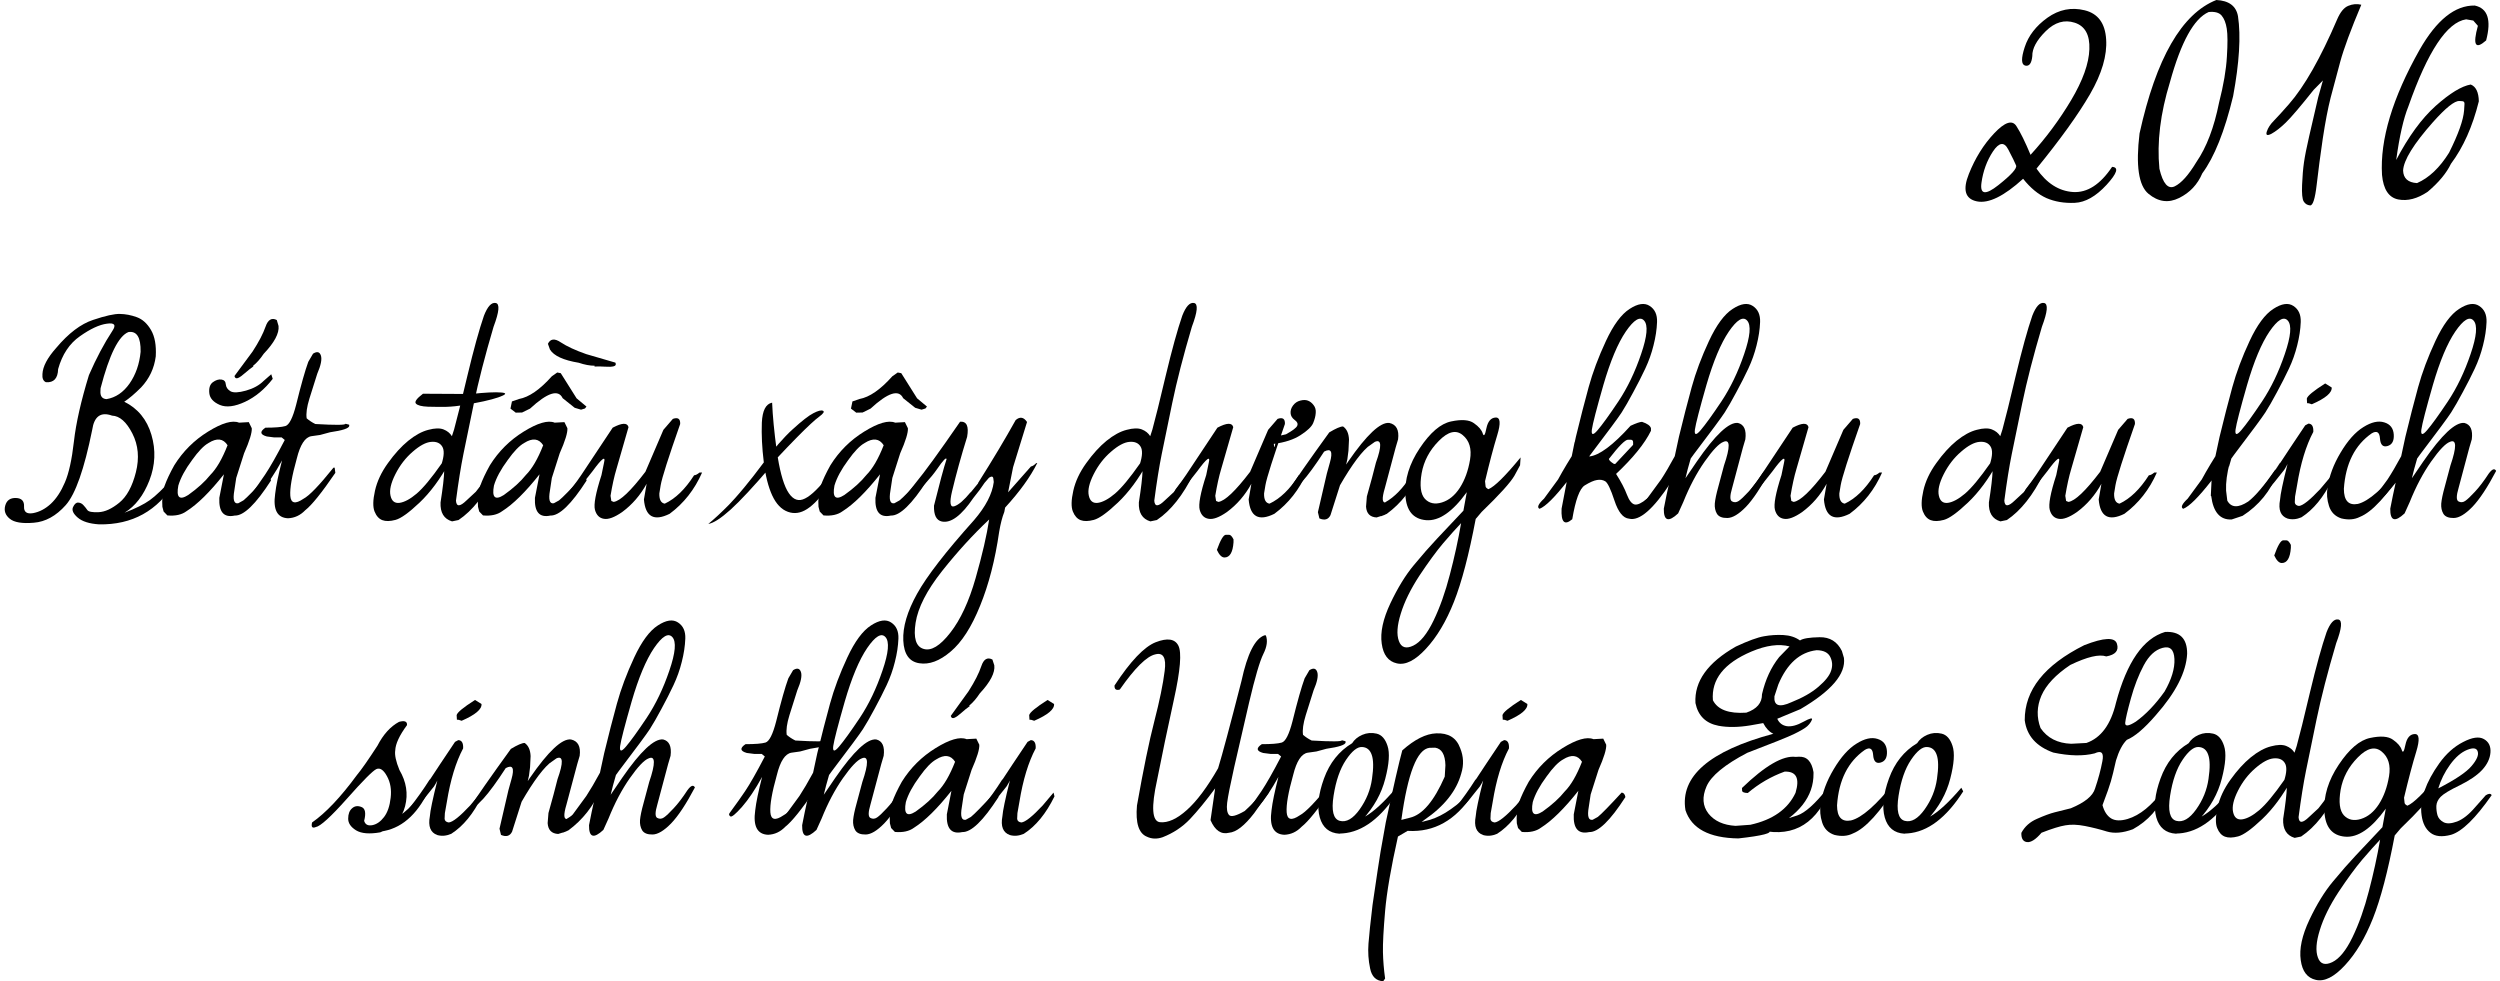 <svg width="293" height="115" viewBox="0 0 293 115" fill="none" xmlns="http://www.w3.org/2000/svg">
<path d="M238.678 19.763C239.861 21.475 241.287 22.389 242.957 22.505C244.626 22.611 246.153 21.628 247.537 19.557C248.351 19.599 248.134 20.302 246.887 21.665C245.64 23.017 244.399 23.72 243.163 23.773C241.937 23.826 240.833 23.641 239.85 23.218C238.878 22.785 237.964 22.03 237.109 20.952C234.858 23.002 233.051 23.884 231.688 23.599C230.315 23.313 230.003 22.241 230.753 20.381C231.493 18.522 232.481 16.937 233.717 15.627C234.964 14.306 235.83 14.021 236.316 14.771C236.802 15.521 237.357 16.646 237.98 18.147C239.776 16.181 241.361 14.047 242.735 11.744C244.108 9.43 244.822 7.438 244.874 5.769C244.938 4.089 244.367 3.054 243.163 2.663C241.958 2.272 240.822 2.604 239.755 3.661C238.688 4.718 238.165 5.69 238.186 6.577C238.102 7.433 237.822 7.803 237.346 7.687C236.881 7.56 236.866 6.836 237.299 5.515C237.732 4.184 238.62 3.038 239.961 2.076C241.314 1.115 242.767 0.824 244.32 1.204C245.883 1.585 246.723 2.721 246.84 4.612C246.966 6.493 246.338 8.632 244.954 11.031C243.57 13.418 241.478 16.329 238.678 19.763ZM236.284 19.383C236.147 19.045 235.841 18.421 235.365 17.513C234.89 16.593 234.293 16.673 233.574 17.75C232.866 18.828 232.417 20.054 232.227 21.427C232.037 22.801 232.697 22.891 234.208 21.697C235.73 20.492 236.422 19.721 236.284 19.383Z" fill="black"/>
<path d="M259.756 0C261.236 0.074 262.081 0.708 262.292 1.902C262.641 4.216 262.451 7.338 261.722 11.268C260.728 15.389 259.524 18.406 258.108 20.318C257.559 21.617 256.655 22.579 255.398 23.202C254.141 23.826 252.941 23.662 251.8 22.711C250.649 21.76 250.3 19.404 250.754 15.643C252.698 6.82 255.699 1.606 259.756 0ZM253.084 19.779C253.496 21.523 254.093 22.209 254.875 21.839C255.657 21.459 256.502 20.513 257.411 19.003C258.605 17.27 259.492 14.945 260.073 12.029C260.602 9.958 260.908 8.162 260.992 6.641C261.088 5.119 261.082 4.026 260.977 3.36C260.871 2.684 260.67 2.171 260.374 1.823C260.079 1.474 259.571 1.337 258.853 1.411C257.131 2.171 255.62 4.908 254.32 9.62C253.19 13.297 252.778 16.683 253.084 19.779Z" fill="black"/>
<path d="M276.746 0.555C275.52 3.46 274.696 5.69 274.274 7.243C273.851 8.796 273.476 10.201 273.148 11.459C272.831 12.705 272.525 14.301 272.229 16.245C271.944 18.189 271.706 19.99 271.516 21.649C271.326 23.297 271.067 24.106 270.739 24.074C270.412 24.042 270.164 23.889 269.995 23.614C269.825 23.34 269.762 22.69 269.804 21.665C269.847 20.64 269.921 19.763 270.026 19.034C270.132 18.295 270.338 17.259 270.644 15.928C270.961 14.586 271.31 13.08 271.69 11.411L272.245 9.43L271.167 10.524C269.604 12.489 268.51 13.773 267.887 14.375C267.274 14.966 266.719 15.4 266.223 15.674C265.715 15.938 265.53 15.854 265.668 15.421C265.805 14.988 266.09 14.554 266.524 14.121C266.946 13.688 267.527 13.049 268.267 12.204C270.084 10.122 271.965 6.815 273.909 2.282C274.279 1.416 274.717 0.882 275.225 0.681C275.732 0.47 276.239 0.428 276.746 0.555Z" fill="black"/>
<path d="M290.043 0.65C291.565 0.977 292.008 2.34 291.374 4.739C290.106 5.859 289.784 5.288 290.408 3.027L289.869 2.409L289.029 2.266C286.789 2.604 284.533 6.007 282.261 12.473C281.691 13.878 281.215 15.97 280.835 18.749C282.272 16.002 283.815 13.889 285.463 12.409C287.122 10.93 288.49 10.096 289.568 9.905C290.18 10.148 290.497 10.803 290.519 11.871C289.789 14.819 288.701 17.259 287.254 19.193C286.725 20.291 285.817 21.385 284.528 22.473C283.323 23.287 282.172 23.588 281.073 23.377C279.963 23.155 279.329 22.193 279.171 20.492C278.928 16.361 280.397 11.474 283.577 5.832C285.574 2.335 287.729 0.608 290.043 0.65ZM281.643 19.985C281.675 20.904 282.219 21.396 283.276 21.459C284.681 20.846 285.933 19.658 287.032 17.893C288.12 15.717 288.706 14.068 288.791 12.948L288.839 12.172C288.849 11.971 288.754 11.865 288.553 11.855L288.236 11.839C287.676 11.807 286.646 12.631 285.146 14.311C282.874 16.879 281.707 18.77 281.643 19.985Z" fill="black"/>
<path d="M11.789 45.495L11.773 45.812C11.73 46.424 11.968 46.747 12.486 46.778C13.553 46.599 14.451 45.991 15.18 44.956C15.909 43.91 16.342 42.668 16.48 41.231C16.511 39.541 16.036 38.77 15.053 38.917C13.902 39.372 12.813 41.564 11.789 45.495ZM14.594 60.091C15.893 59.595 16.881 59.103 17.557 58.617C18.244 58.131 19.158 57.249 20.299 55.971L20.537 56.494C18.477 59.875 15.497 61.528 11.598 61.454C10.468 61.38 9.638 61.116 9.11 60.662C8.582 60.208 8.397 59.801 8.555 59.441C8.724 59.072 8.925 58.892 9.158 58.903C9.401 58.913 9.607 59.014 9.776 59.204C9.945 59.383 10.098 59.574 10.235 59.774C10.373 59.975 10.811 60.06 11.551 60.028C12.301 59.996 13.109 59.626 13.976 58.919C14.852 58.211 15.502 57.022 15.925 55.352C16.348 53.683 16.21 52.167 15.513 50.804C14.816 49.441 14.023 48.744 13.136 48.712C11.815 48.236 11.038 48.791 10.806 50.376C9.876 54.983 8.841 57.925 7.7 59.204C6.569 60.472 5.322 61.158 3.959 61.264C2.607 61.38 1.672 61.227 1.154 60.804C0.626 60.382 0.446 59.864 0.615 59.251C0.784 58.639 1.202 58.343 1.867 58.364C2.533 58.385 2.85 58.718 2.818 59.362C2.786 60.007 3.14 60.266 3.88 60.139C4.62 60.001 5.312 59.637 5.956 59.045C6.601 58.443 7.15 57.608 7.604 56.541C8.069 55.474 8.423 53.868 8.666 51.723C8.909 49.578 9.496 46.99 10.425 43.957C11.281 41.992 12.2 40.259 13.183 38.759C13.637 38.083 13.421 37.808 12.533 37.935C11.646 38.051 10.589 38.542 9.364 39.409C8.138 40.265 7.287 41.548 6.812 43.26C6.78 44.348 6.305 44.861 5.386 44.797C5.069 44.66 4.931 44.338 4.974 43.831C5.016 42.954 5.555 41.934 6.59 40.772C8.027 39.06 9.469 37.967 10.917 37.491C12.364 37.005 13.41 36.773 14.055 36.794C14.71 36.804 15.37 36.931 16.036 37.174C16.702 37.417 17.256 37.919 17.7 38.68C18.144 39.441 18.329 40.471 18.255 41.77C18.075 43.165 17.505 44.375 16.543 45.4C15.793 46.15 15.133 46.71 14.562 47.08C16.157 47.872 17.219 49.166 17.748 50.962C18.276 52.748 18.197 54.528 17.51 56.303C16.823 58.068 15.851 59.331 14.594 60.091Z" fill="black"/>
<path d="M30.902 44.639L31.79 43.862L31.964 44.401C31.013 45.627 29.93 46.525 28.715 47.095C27.51 47.655 26.528 47.777 25.767 47.46C25.006 47.132 24.594 46.673 24.531 46.081C24.467 45.479 24.605 45.051 24.943 44.797C25.291 44.544 25.624 44.438 25.941 44.48C26.269 44.523 26.443 44.713 26.464 45.051C26.496 45.389 26.681 45.658 27.019 45.859C27.357 46.049 27.959 46.023 28.826 45.78C29.692 45.537 30.384 45.157 30.902 44.639ZM28.017 49.536L29.159 49.473L29.507 50.186C29.549 50.693 29.248 51.676 28.604 53.134C28.15 54.581 27.843 55.543 27.685 56.018L27.463 57.492C27.273 58.58 27.426 59.077 27.922 58.982L28.525 58.649C28.947 58.311 29.877 57.36 31.314 55.796C31.546 55.807 31.694 55.981 31.758 56.319C29.972 59.098 28.556 60.466 27.51 60.424C26.232 60.699 25.63 60.007 25.704 58.348L26.242 55.59C24.605 57.661 23.141 59.103 21.852 59.917C21.292 60.329 20.547 60.493 19.618 60.408L19.174 59.949L19.031 59.394C18.968 58.58 19.052 57.767 19.285 56.953C19.538 56.245 19.919 55.437 20.426 54.528C21.44 52.901 22.761 51.586 24.388 50.582C26.026 49.568 27.236 49.219 28.017 49.536ZM22.058 58.015C23.168 57.223 24.029 56.441 24.642 55.669C25.371 54.94 26.047 53.778 26.67 52.183C26.163 51.39 25.424 51.3 24.451 51.913C23.892 52.22 23.247 52.885 22.518 53.91C21.704 55.009 21.166 56.008 20.901 56.906C20.637 58.3 21.023 58.67 22.058 58.015ZM32.645 38.204C32.74 39.06 32.159 40.148 30.902 41.469C30.5 42.071 30.078 42.547 29.634 42.895L29.713 42.927C29.386 43.16 29.053 43.424 28.715 43.72C28.387 44.015 28.113 44.211 27.891 44.306C27.669 44.391 27.532 44.311 27.479 44.068L29.602 41.2C30.331 40.08 30.838 39.108 31.124 38.283C31.409 37.459 31.848 37.2 32.439 37.507L32.645 38.204Z" fill="black"/>
<path d="M33.374 51.565L33.01 51.264H32.122L31.267 51.153C30.474 50.931 30.421 50.587 31.108 50.123C32.239 50.123 33.02 50.059 33.454 49.932C33.897 49.795 34.315 48.965 34.706 47.444C35.287 45.088 35.762 43.408 36.132 42.404L36.687 41.453C37.152 41.157 37.458 41.226 37.606 41.659C37.754 42.093 37.611 42.811 37.178 43.815L36.259 46.731C35.963 47.692 35.857 48.458 35.942 49.029C36.248 49.293 36.586 49.515 36.956 49.694C39.323 49.832 40.501 49.821 40.49 49.663L40.918 49.774L40.934 49.916C40.902 50.202 40.152 50.45 38.684 50.661L37.511 50.978L36.496 51.121C35.757 51.237 35.186 52.109 34.785 53.736C34.214 55.765 33.961 57.223 34.024 58.11C34.087 58.998 34.6 59.114 35.561 58.459C36.238 58.11 37.41 56.895 39.08 54.814H39.222L39.302 55.416C37.717 57.74 36.539 59.204 35.767 59.806C35.197 60.398 34.526 60.709 33.755 60.741C32.487 60.688 31.985 59.732 32.249 57.872C32.355 56.943 32.624 55.638 33.057 53.958C32.244 55.437 31.457 56.61 30.696 57.476C29.935 58.332 29.481 58.702 29.333 58.586C29.174 58.469 29.143 58.343 29.238 58.205C29.333 58.057 29.512 57.809 29.777 57.46C30.041 57.112 30.469 56.504 31.06 55.638C31.642 54.771 32.413 53.414 33.374 51.565Z" fill="black"/>
<path d="M54.374 47.46C53.676 47.587 52.984 47.661 52.298 47.682C51.621 47.692 50.908 47.687 50.158 47.666C49.408 47.634 48.938 47.513 48.748 47.301C48.557 47.09 48.832 46.704 49.572 46.145L55.214 46.176C56.873 45.996 58.051 45.938 58.748 46.002C59.456 46.055 59.34 46.245 58.399 46.572C57.469 46.889 56.128 47.185 54.374 47.46ZM56.719 37C57.142 35.911 57.602 35.415 58.098 35.51C58.595 35.605 58.51 36.535 57.845 38.299C56.841 41.702 56.075 44.676 55.547 47.222C55.029 49.769 54.617 51.771 54.31 53.229C54.014 54.687 53.724 56.504 53.439 58.681C53.492 59.41 53.904 59.399 54.675 58.649L55.768 57.635C56.36 56.885 57.042 56.002 57.813 54.988L58.066 55.479C56.82 58.026 55.377 59.848 53.74 60.947L52.979 61.106C52.028 60.82 51.579 60.081 51.632 58.887C52.171 55.442 52.208 53.953 51.743 54.417C52.06 53.435 52.086 52.737 51.822 52.325C51.569 51.913 51.135 51.734 50.523 51.787C49.91 51.839 49.191 52.225 48.367 52.944C47.543 53.651 46.867 54.528 46.339 55.574C45.81 56.62 45.62 57.46 45.768 58.094C45.905 58.728 46.259 59.008 46.83 58.934C47.411 58.85 48.077 58.49 48.827 57.857C49.587 57.212 50.57 56.029 51.775 54.306C52.504 53.007 52.789 52.986 52.63 54.243C51.584 56.156 50.433 57.709 49.175 58.903C47.929 60.086 46.988 60.762 46.354 60.931C45.72 61.1 45.208 61.111 44.817 60.963C44.416 60.815 44.109 60.477 43.898 59.949C43.687 59.42 43.702 58.612 43.945 57.524C44.188 56.425 44.696 55.342 45.467 54.275C46.238 53.197 47.031 52.325 47.844 51.66C48.668 50.994 49.455 50.566 50.206 50.376C50.956 50.175 51.547 50.159 51.981 50.328C52.414 50.498 52.741 50.762 52.963 51.121L53.217 50.344C53.544 49.161 54.067 47.048 54.786 44.005C55.515 40.962 56.159 38.627 56.719 37Z" fill="black"/>
<path d="M65.008 49.536L66.149 49.473L66.498 50.186C66.54 50.693 66.239 51.676 65.595 53.134C65.14 54.581 64.834 55.543 64.675 56.018L64.454 57.492C64.263 58.58 64.416 59.077 64.913 58.982L65.515 58.649C65.938 58.311 66.868 57.36 68.305 55.796C68.537 55.807 68.685 55.981 68.749 56.319C66.963 59.098 65.547 60.466 64.501 60.424C63.223 60.699 62.62 60.007 62.694 58.348L63.233 55.59C61.596 57.661 60.132 59.103 58.843 59.917C58.283 60.329 57.538 60.493 56.608 60.408L56.165 59.949L56.022 59.394C55.959 58.58 56.043 57.767 56.276 56.953C56.529 56.245 56.91 55.437 57.417 54.528C58.431 52.901 59.752 51.586 61.379 50.582C63.017 49.568 64.226 49.219 65.008 49.536ZM59.049 58.015C60.158 57.223 61.02 56.441 61.632 55.669C62.361 54.94 63.038 53.778 63.661 52.183C63.154 51.39 62.414 51.3 61.442 51.913C60.882 52.22 60.238 52.885 59.509 53.91C58.695 55.009 58.156 56.008 57.892 56.906C57.628 58.3 58.014 58.67 59.049 58.015ZM68.099 48.015L67.354 47.793L65.943 46.667C65.436 45.6 64.163 46.007 62.124 47.888L61.189 48.347L60.444 48.363L59.826 47.888L60 47.048L60.824 46.763C61.997 46.551 63.281 45.664 64.675 44.1L65.309 43.656L65.721 43.736L67.576 46.683L68.733 47.65L68.558 47.872L68.099 48.015ZM64.216 40.296C64.501 39.694 65.003 39.636 65.721 40.122C66.44 40.597 67.433 41.057 68.701 41.501L72.124 42.499C72.23 42.721 72.166 42.864 71.934 42.927C71.702 42.991 71.364 43.006 70.92 42.975C70.476 42.943 70.059 42.938 69.668 42.959L69.699 42.864C69.139 42.864 68.516 42.748 67.829 42.515C66.033 42.219 64.908 41.702 64.454 40.962L64.216 40.296Z" fill="black"/>
<path d="M78.86 49.092C79.462 48.881 79.747 49.082 79.716 49.694C78.342 53.614 77.582 56.002 77.433 56.858L77.275 57.825C77.254 58.554 77.465 58.955 77.909 59.029C79.156 58.448 80.302 57.339 81.348 55.701C81.517 55.701 81.728 55.596 81.982 55.384H82.283C81.406 57.381 80.138 58.992 78.48 60.218C76.641 61.127 75.637 60.567 75.468 58.538L75.785 56.7C75.046 58.041 74.09 59.146 72.917 60.012C72.019 60.635 71.305 60.9 70.777 60.804C70.249 60.72 69.9 60.371 69.731 59.758C69.562 59.135 69.816 57.777 70.492 55.685L70.793 54.227C71.004 53.371 70.555 53.704 69.446 55.226L67.29 57.952C66.678 58.005 66.588 57.751 67.021 57.191C67.454 56.631 67.829 56.113 68.146 55.638C68.463 55.162 69.684 53.324 71.807 50.123C72.906 49.541 73.524 49.52 73.662 50.059C72.985 52.436 72.515 54.069 72.251 54.956C71.987 55.833 71.754 56.885 71.554 58.11L71.649 58.712L71.918 58.823C72.679 58.728 73.92 57.55 75.643 55.289L77.751 50.376L78.86 49.092Z" fill="black"/>
<path d="M85.39 59.79C84.555 60.498 84.391 60.509 84.898 59.822C86.536 58.015 88.015 56.219 89.336 54.433C90.657 52.637 91.85 51.258 92.918 50.297C93.985 49.325 94.788 48.701 95.327 48.427C95.876 48.141 96.251 48.046 96.452 48.141C96.653 48.236 96.51 48.464 96.024 48.823C95.538 49.172 94.677 49.969 93.441 51.216C92.204 52.463 89.521 55.321 85.39 59.79ZM90.493 47.191C90.556 48.744 90.736 50.614 91.032 52.801C91.338 54.977 91.745 56.536 92.252 57.476C92.77 58.417 93.377 58.77 94.075 58.538C94.782 58.306 95.686 57.508 96.785 56.145C97.461 55.31 97.862 54.972 97.989 55.131C98.127 55.279 97.783 55.95 96.959 57.143C96.135 58.337 95.343 59.177 94.582 59.663C93.832 60.149 93.081 60.255 92.331 59.98C91.581 59.706 90.974 59.072 90.509 58.078C90.044 57.075 89.711 55.754 89.51 54.116C89.309 52.479 89.236 50.952 89.288 49.536C89.352 48.12 89.753 47.338 90.493 47.191ZM89.257 54.671H89.399L90.303 54.703C88.327 57.017 86.768 58.691 85.627 59.727C84.486 60.752 83.615 61.312 83.012 61.407C83.741 60.804 84.55 60.054 85.437 59.156C86.314 58.248 87.587 56.752 89.257 54.671Z" fill="black"/>
<path d="M104.915 49.536L106.056 49.473L106.405 50.186C106.447 50.693 106.146 51.676 105.501 53.134C105.047 54.581 104.741 55.543 104.582 56.018L104.36 57.492C104.17 58.58 104.323 59.077 104.82 58.982L105.422 58.649C105.845 58.311 106.775 57.36 108.212 55.796C108.444 55.807 108.592 55.981 108.655 56.319C106.87 59.098 105.454 60.466 104.408 60.424C103.129 60.699 102.527 60.007 102.601 58.348L103.14 55.59C101.502 57.661 100.039 59.103 98.75 59.917C98.19 60.329 97.445 60.493 96.515 60.408L96.072 59.949L95.929 59.394C95.865 58.58 95.95 57.767 96.183 56.953C96.436 56.245 96.816 55.437 97.324 54.528C98.338 52.901 99.659 51.586 101.286 50.582C102.923 49.568 104.133 49.219 104.915 49.536ZM98.956 58.015C100.065 57.223 100.927 56.441 101.539 55.669C102.268 54.94 102.945 53.778 103.568 52.183C103.061 51.39 102.321 51.3 101.349 51.913C100.789 52.22 100.145 52.885 99.416 53.91C98.602 55.009 98.063 56.008 97.799 56.906C97.535 58.3 97.921 58.67 98.956 58.015ZM108.006 48.015L107.261 47.793L105.85 46.667C105.343 45.6 104.07 46.007 102.031 47.888L101.096 48.347L100.351 48.363L99.733 47.888L99.907 47.048L100.731 46.763C101.904 46.551 103.188 45.664 104.582 44.1L105.216 43.656L105.628 43.736L107.483 46.683L108.64 47.65L108.465 47.872L108.006 48.015Z" fill="black"/>
<path d="M115.93 60.884C114.06 62.638 112.221 64.65 110.415 66.922C108.618 69.194 107.583 71.217 107.308 72.992C107.034 74.767 107.345 75.787 108.243 76.051C109.131 76.326 110.172 75.697 111.365 74.165C112.57 72.633 113.563 70.493 114.345 67.746C115.127 64.999 115.655 62.712 115.93 60.884ZM118.149 57.698C118.878 56.885 119.771 55.876 120.827 54.671C120.996 54.65 121.197 54.523 121.429 54.291L121.572 54.259C120.769 55.876 119.512 57.619 117.8 59.489L117.705 59.996C117.462 60.609 117.261 61.386 117.103 62.326C116.627 65.622 115.882 68.512 114.868 70.995C113.864 73.489 112.713 75.279 111.413 76.368C110.124 77.467 108.898 77.921 107.736 77.731C106.563 77.551 105.94 76.664 105.866 75.068C105.792 73.483 106.331 71.656 107.483 69.585C108.624 67.524 110.848 64.65 114.155 60.963C115.528 59.367 116.3 57.878 116.469 56.494L116.421 56.097C116.389 55.823 116.22 55.786 115.914 55.986L115.391 56.589C115.042 57.128 114.604 57.719 114.076 58.364C112.681 60.424 111.45 61.343 110.383 61.121C109.738 60.984 109.432 60.366 109.464 59.267C110.119 56.626 110.61 54.808 110.938 53.815C110.906 53.551 110.536 53.937 109.828 54.972C109.12 55.997 108.011 57.207 106.5 58.602L106.009 58.253L107.308 56.605C108.344 55.358 110.082 52.965 112.522 49.425C113.294 49.362 113.568 49.953 113.347 51.2C112.649 53.44 112.058 55.58 111.572 57.619C111.265 58.929 111.36 59.5 111.857 59.331C112.364 59.161 112.993 58.617 113.743 57.698H113.774C114.028 57.402 114.313 57.054 114.63 56.652V56.605C116.353 53.879 117.821 51.422 119.036 49.235C119.533 48.802 119.977 48.876 120.368 49.457C119.755 51.411 119.211 53.176 118.735 54.75L118.149 57.698Z" fill="black"/>
<path d="M138.562 37C138.984 35.911 139.444 35.415 139.941 35.51C140.437 35.605 140.353 36.535 139.687 38.299C138.683 41.702 137.917 44.676 137.389 47.222C136.871 49.769 136.459 51.771 136.153 53.229C135.857 54.687 135.566 56.504 135.281 58.681C135.334 59.41 135.746 59.399 136.517 58.649L137.611 57.635C138.203 56.885 138.884 56.002 139.655 54.988L139.909 55.479C138.662 58.026 137.22 59.848 135.582 60.947L134.821 61.106C133.871 60.82 133.422 60.081 133.474 58.887C134.013 55.442 134.05 53.953 133.585 54.417C133.902 53.435 133.929 52.737 133.665 52.325C133.411 51.913 132.978 51.734 132.365 51.787C131.752 51.839 131.034 52.225 130.21 52.944C129.385 53.651 128.709 54.528 128.181 55.574C127.653 56.62 127.462 57.46 127.61 58.094C127.748 58.728 128.102 59.008 128.672 58.934C129.253 58.85 129.919 58.49 130.669 57.857C131.43 57.212 132.412 56.029 133.617 54.306C134.346 53.007 134.631 52.986 134.473 54.243C133.427 56.156 132.275 57.709 131.018 58.903C129.771 60.086 128.831 60.762 128.197 60.931C127.563 61.1 127.05 61.111 126.659 60.963C126.258 60.815 125.952 60.477 125.74 59.949C125.529 59.42 125.545 58.612 125.788 57.524C126.031 56.425 126.538 55.342 127.309 54.275C128.081 53.197 128.873 52.325 129.687 51.66C130.511 50.994 131.298 50.566 132.048 50.376C132.798 50.175 133.39 50.159 133.823 50.328C134.256 50.498 134.584 50.762 134.806 51.121L135.059 50.344C135.387 49.161 135.91 47.048 136.628 44.005C137.357 40.962 138.002 38.627 138.562 37Z" fill="black"/>
<path d="M149.735 49.092C150.337 48.881 150.623 49.082 150.591 49.694C149.217 53.614 148.457 56.002 148.309 56.858L148.15 57.825C148.129 58.554 148.34 58.955 148.784 59.029C150.031 58.448 151.177 57.339 152.223 55.701C152.392 55.701 152.604 55.596 152.857 55.384H153.158C152.281 57.381 151.013 58.992 149.355 60.218C147.516 61.127 146.512 60.567 146.343 58.538L146.66 56.7C145.921 58.041 144.965 59.146 143.792 60.012C142.894 60.635 142.181 60.9 141.652 60.804C141.124 60.72 140.775 60.371 140.606 59.758C140.437 59.135 140.691 57.777 141.367 55.685L141.668 54.227C141.879 53.371 141.43 53.704 140.321 55.226L138.166 57.952C137.553 58.005 137.463 57.751 137.896 57.191C138.329 56.631 138.704 56.113 139.021 55.638C139.338 55.162 140.559 53.324 142.682 50.123C143.781 49.541 144.399 49.52 144.537 50.059C143.86 52.436 143.39 54.069 143.126 54.956C142.862 55.833 142.63 56.885 142.429 58.11L142.524 58.712L142.793 58.823C143.554 58.728 144.796 57.55 146.518 55.289L148.626 50.376L149.735 49.092ZM149.291 52.024C149.323 52.711 149.429 52.42 149.608 51.153L150.718 50.899C151.5 50.466 151.938 50.133 152.033 49.901C152.139 49.658 152.038 49.43 151.732 49.219C151.436 48.997 151.278 48.733 151.257 48.427C151.235 48.11 151.33 47.809 151.542 47.523C151.764 47.227 152.044 47.037 152.382 46.953C152.73 46.858 153.032 46.858 153.285 46.953C153.539 47.048 153.761 47.222 153.951 47.476C154.152 47.729 154.236 48.036 154.204 48.395C154.183 48.754 154.083 49.15 153.903 49.584C153.724 50.006 153.232 50.476 152.429 50.994C151.637 51.512 150.591 51.855 149.291 52.024ZM143.681 62.675H144.045C144.214 62.675 144.389 62.854 144.568 63.213V63.562C144.484 64.746 144.13 65.337 143.507 65.337C143.19 65.337 142.894 65.041 142.619 64.45C143.042 63.266 143.396 62.675 143.681 62.675Z" fill="black"/>
<path d="M154.632 60.757L154.458 60.028L155.504 55.511L155.868 54.196C156.228 52.917 156.001 52.495 155.187 52.928C153.116 56.129 151.7 57.693 150.94 57.619C151.795 56.277 153.412 53.963 155.789 50.677C156.561 50.212 157.099 49.98 157.406 49.98C157.839 50.276 158.071 50.788 158.103 51.517L158.04 52.817L157.913 53.815L157.628 55.051L155.932 60.377C155.678 60.894 155.245 61.021 154.632 60.757ZM161.336 60.646C160.565 60.604 160.153 60.181 160.1 59.378L160.195 58.189C160.649 56.583 161.003 55.263 161.257 54.227C161.965 52.252 161.923 51.438 161.13 51.787L160.306 52.373C159.271 53.282 157.976 55.152 156.423 57.983L155.742 57.429L158.024 54.069C160.179 50.952 161.78 49.452 162.826 49.568C163.65 49.747 163.994 50.387 163.856 51.485L163.571 52.452C163.275 53.583 162.852 55.168 162.303 57.207C161.933 58.443 161.981 58.998 162.446 58.871L162.287 60.345L161.336 60.646ZM165.409 55.701C165.578 55.701 165.79 55.596 166.043 55.384H166.344C165.467 57.381 164.2 58.992 162.541 60.218C162.298 60.334 162.071 60.429 161.859 60.503L162.366 58.855C163.434 58.263 164.448 57.212 165.409 55.701Z" fill="black"/>
<path d="M171.242 61.312C170.65 61.935 169.947 62.722 169.134 63.673C168.331 64.624 167.406 65.887 166.36 67.461C165.325 69.046 164.596 70.53 164.173 71.914C163.74 73.299 163.666 74.371 163.951 75.132C164.226 75.892 164.786 76.072 165.631 75.671C166.466 75.269 167.258 74.292 168.009 72.739C168.759 71.185 169.398 69.384 169.926 67.334C170.465 65.284 170.904 63.277 171.242 61.312ZM166.994 58.459C167.501 58.998 168.167 59.14 168.991 58.887C169.815 58.633 170.518 58.057 171.099 57.159C171.68 56.251 172.076 55.157 172.288 53.879C172.499 52.6 172.214 51.639 171.432 50.994C170.65 50.339 169.715 50.566 168.627 51.676C167.538 52.775 166.867 54.042 166.614 55.479C166.371 56.916 166.498 57.909 166.994 58.459ZM174.443 57.334C175.162 57.038 176.419 55.796 178.215 53.609L178.152 54.528L177.502 55.733C177.037 56.546 175.753 57.968 173.651 59.996L172.953 60.82C172.161 65.004 171.31 68.243 170.402 70.535C169.493 72.828 168.399 74.661 167.121 76.035C165.853 77.409 164.717 77.979 163.714 77.747C162.71 77.525 162.118 76.754 161.938 75.433C161.748 74.123 162.086 72.548 162.953 70.71C163.819 68.882 164.738 67.387 165.71 66.225C166.672 65.062 167.565 64.043 168.389 63.166C169.16 62.331 170.201 61.227 171.511 59.853C171.617 59.23 171.749 58.506 171.907 57.682C170.238 59.996 168.648 61.09 167.137 60.963C165.626 60.836 164.818 59.859 164.712 58.031C164.606 56.203 165.166 54.37 166.392 52.532C167.618 50.693 168.843 49.647 170.069 49.393C171.305 49.129 172.198 49.198 172.747 49.599C173.307 49.99 173.651 50.392 173.777 50.804C173.904 51.205 174.047 51.005 174.205 50.202C174.374 49.388 174.734 48.965 175.283 48.934C175.843 48.902 175.906 49.594 175.473 51.01C175.04 52.426 174.565 54.222 174.047 56.398L174.11 57.001C174.121 57.117 174.232 57.228 174.443 57.334Z" fill="black"/>
<path d="M184.713 57.001H184.697C184.708 57.011 184.713 57.011 184.713 57.001ZM188.564 53.783C188.564 53.931 188.76 54.127 189.151 54.37H189.309L191.401 52.135V51.834C191.401 51.633 191.301 51.533 191.1 51.533H190.799C190.471 51.533 189.726 52.283 188.564 53.783ZM186.425 52.864L186.266 53.498C187.428 53.382 189.04 52.183 191.1 49.901C191.766 49.594 192.215 49.441 192.447 49.441C193.06 49.642 193.409 49.89 193.493 50.186V50.487C192.775 51.966 191.412 53.651 189.404 55.543C189.996 56.472 190.418 57.281 190.672 57.968C190.936 58.654 191.237 59.04 191.575 59.124C191.914 59.198 192.4 58.971 193.034 58.443C193.667 57.904 194.381 57.212 195.173 56.367C195.754 55.574 195.971 55.633 195.823 56.541C193.773 59.679 192.141 61.095 190.926 60.789C190.228 60.725 189.658 60.017 189.214 58.665C188.77 57.312 188.406 56.557 188.12 56.398C187.846 56.24 187.529 56.193 187.17 56.256C186.81 56.309 186.33 56.52 185.727 56.89C185.136 57.26 184.65 58.58 184.269 60.852C183.361 61.623 182.943 61.211 183.017 59.616L183.651 56.303L183.683 55.971C183.788 55.548 184.074 54.169 184.539 51.834L186.599 52.215L186.425 52.864ZM185.41 53.879C184.311 55.337 183.751 56.161 183.73 56.351C182.23 58.274 181.131 59.367 180.434 59.632C180.106 59.473 180.281 59.077 180.957 58.443L182.605 56.193C183.218 55.062 183.952 53.842 184.808 52.532L185.41 53.879ZM192.685 37.57C192.209 37.042 191.496 37.47 190.545 38.854C189.605 40.238 188.728 42.33 187.914 45.13C187.111 47.93 186.662 49.668 186.567 50.344C186.483 51.02 186.71 51.042 187.249 50.408C187.798 49.763 188.606 48.643 189.674 47.048C190.741 45.442 191.628 43.593 192.336 41.501C193.055 39.409 193.171 38.099 192.685 37.57ZM184.206 53.467C184.333 52.854 184.496 52.093 184.697 51.184C185.215 49.05 185.711 47.117 186.187 45.384C186.662 43.651 187.339 41.844 188.216 39.964C189.092 38.083 190.017 36.831 190.989 36.207C191.961 35.573 192.748 35.457 193.35 35.859C193.953 36.25 194.238 36.878 194.206 37.745C194.175 38.611 194.037 39.52 193.794 40.471C193.562 41.411 193.24 42.32 192.827 43.197C192.415 44.074 191.945 44.998 191.417 45.97C190.899 46.942 190.445 47.735 190.054 48.347C189.695 48.907 188.48 50.55 186.409 53.276C186.303 53.424 186.192 53.578 186.076 53.736C185.981 54.063 185.891 54.375 185.807 54.671L183.968 53.91C184.042 53.762 184.121 53.614 184.206 53.467Z" fill="black"/>
<path d="M204.413 41.501C205.131 39.409 205.248 38.099 204.762 37.57C204.286 37.042 203.573 37.47 202.622 38.854C201.682 40.238 200.805 42.33 199.991 45.13C199.188 47.93 198.739 49.668 198.644 50.344C198.559 51.02 198.787 51.042 199.325 50.408C199.875 49.763 200.683 48.643 201.75 47.048C202.817 45.442 203.705 43.593 204.413 41.501ZM202.051 54.56C202.802 52.362 202.78 51.438 201.988 51.787C201.47 51.977 200.736 52.748 199.785 54.1C198.845 55.442 198.01 57.022 197.281 58.839L196.679 60.17C195.538 61.238 194.978 61.053 194.999 59.616L195.3 58.11L195.633 56.573C194.217 58.358 193.176 59.378 192.511 59.632C192.183 59.473 192.357 59.077 193.034 58.443L194.682 56.193C195.147 55.485 195.68 54.576 196.282 53.467C196.409 52.854 196.573 52.093 196.774 51.184C197.292 49.05 197.788 47.117 198.264 45.384C198.739 43.651 199.415 41.844 200.292 39.964C201.169 38.083 202.094 36.831 203.066 36.207C204.038 35.573 204.825 35.457 205.427 35.859C206.029 36.25 206.315 36.878 206.283 37.745C206.251 38.611 206.114 39.52 205.871 40.471C205.638 41.411 205.316 42.32 204.904 43.197C204.492 44.074 204.022 44.998 203.494 45.97C202.976 46.942 202.522 47.735 202.131 48.347C201.771 48.907 200.556 50.55 198.485 53.276C198.38 53.424 198.269 53.578 198.153 53.736C197.888 54.634 197.682 55.405 197.535 56.05L198.882 54.069C201.037 50.952 202.638 49.452 203.684 49.568C204.402 49.747 204.693 50.387 204.555 51.485L204.27 52.452C203.974 53.583 203.552 55.168 203.002 57.207C202.738 58.094 202.733 58.612 202.986 58.76C203.251 58.908 203.515 58.892 203.779 58.712C204.043 58.533 204.423 58.174 204.92 57.635C205.427 57.096 205.966 56.388 206.537 55.511C206.938 54.962 207.229 54.856 207.408 55.194C206.383 57.138 205.454 58.543 204.619 59.41C203.784 60.266 203.06 60.699 202.448 60.709C201.845 60.72 201.439 60.556 201.227 60.218C201.027 59.88 200.942 59.478 200.974 59.014C201.016 58.538 201.153 57.883 201.386 57.048C201.618 56.203 201.84 55.374 202.051 54.56Z" fill="black"/>
<path d="M217.155 49.092C217.757 48.881 218.043 49.082 218.011 49.694C216.637 53.614 215.877 56.002 215.729 56.858L215.57 57.825C215.549 58.554 215.76 58.955 216.204 59.029C217.451 58.448 218.597 57.339 219.643 55.701C219.812 55.701 220.024 55.596 220.277 55.384H220.578C219.702 57.381 218.434 58.992 216.775 60.218C214.936 61.127 213.933 60.567 213.764 58.538L214.081 56.7C213.341 58.041 212.385 59.146 211.212 60.012C210.314 60.635 209.601 60.9 209.072 60.804C208.544 60.72 208.195 60.371 208.026 59.758C207.857 59.135 208.111 57.777 208.787 55.685L209.088 54.227C209.3 53.371 208.85 53.704 207.741 55.226L205.586 57.952C204.973 58.005 204.883 57.751 205.316 57.191C205.749 56.631 206.125 56.113 206.441 55.638C206.758 55.162 207.979 53.324 210.103 50.123C211.201 49.541 211.819 49.52 211.957 50.059C211.281 52.436 210.81 54.069 210.546 54.956C210.282 55.833 210.05 56.885 209.849 58.11L209.944 58.712L210.213 58.823C210.974 58.728 212.216 57.55 213.938 55.289L216.046 50.376L217.155 49.092Z" fill="black"/>
<path d="M238.186 37C238.609 35.911 239.069 35.415 239.565 35.51C240.062 35.605 239.977 36.535 239.312 38.299C238.308 41.702 237.542 44.676 237.014 47.222C236.496 49.769 236.084 51.771 235.777 53.229C235.481 54.687 235.191 56.504 234.906 58.681C234.958 59.41 235.371 59.399 236.142 58.649L237.235 57.635C237.827 56.885 238.509 56.002 239.28 54.988L239.533 55.479C238.287 58.026 236.844 59.848 235.207 60.947L234.446 61.106C233.495 60.82 233.046 60.081 233.099 58.887C233.638 55.442 233.675 53.953 233.21 54.417C233.527 53.435 233.553 52.737 233.289 52.325C233.035 51.913 232.602 51.734 231.989 51.787C231.377 51.839 230.658 52.225 229.834 52.944C229.01 53.651 228.334 54.528 227.805 55.574C227.277 56.62 227.087 57.46 227.235 58.094C227.372 58.728 227.726 59.008 228.297 58.934C228.878 58.85 229.544 58.49 230.294 57.857C231.054 57.212 232.037 56.029 233.242 54.306C233.971 53.007 234.256 52.986 234.097 54.243C233.051 56.156 231.9 57.709 230.642 58.903C229.396 60.086 228.455 60.762 227.821 60.931C227.187 61.1 226.675 61.111 226.284 60.963C225.882 60.815 225.576 60.477 225.365 59.949C225.153 59.42 225.169 58.612 225.412 57.524C225.655 56.425 226.162 55.342 226.934 54.275C227.705 53.197 228.497 52.325 229.311 51.66C230.135 50.994 230.922 50.566 231.673 50.376C232.423 50.175 233.014 50.159 233.448 50.328C233.881 50.498 234.208 50.762 234.43 51.121L234.684 50.344C235.011 49.161 235.534 47.048 236.253 44.005C236.982 40.962 237.626 38.627 238.186 37Z" fill="black"/>
<path d="M249.36 49.092C249.962 48.881 250.247 49.082 250.215 49.694C248.842 53.614 248.081 56.002 247.933 56.858L247.775 57.825C247.754 58.554 247.965 58.955 248.409 59.029C249.655 58.448 250.802 57.339 251.848 55.701C252.017 55.701 252.228 55.596 252.482 55.384H252.783C251.906 57.381 250.638 58.992 248.979 60.218C247.141 61.127 246.137 60.567 245.968 58.538L246.285 56.7C245.545 58.041 244.589 59.146 243.416 60.012C242.518 60.635 241.805 60.9 241.277 60.804C240.749 60.72 240.4 60.371 240.231 59.758C240.062 59.135 240.315 57.777 240.992 55.685L241.293 54.227C241.504 53.371 241.055 53.704 239.946 55.226L237.79 57.952C237.177 58.005 237.087 57.751 237.521 57.191C237.954 56.631 238.329 56.113 238.646 55.638C238.963 55.162 240.183 53.324 242.307 50.123C243.406 49.541 244.024 49.52 244.161 50.059C243.485 52.436 243.015 54.069 242.751 54.956C242.487 55.833 242.254 56.885 242.053 58.11L242.148 58.712L242.418 58.823C243.179 58.728 244.42 57.55 246.142 55.289L248.25 50.376L249.36 49.092Z" fill="black"/>
<path d="M260.897 57.492L261.04 58.681C261.505 59.515 262.324 59.547 263.497 58.776C264.31 58.152 265.361 56.916 266.65 55.067L266.809 55.051C266.936 55.062 266.989 55.168 266.967 55.368C266.122 57.534 264.743 59.23 262.831 60.456L261.547 60.884C260.195 60.947 259.397 60.033 259.154 58.142L259.107 58.11L259.233 55.511C259.381 54.824 259.656 53.604 260.057 51.85L261.325 54.227C260.998 55.474 260.855 56.562 260.897 57.492ZM260.85 53.879C259.751 55.337 259.191 56.161 259.17 56.351C257.67 58.274 256.571 59.367 255.873 59.632C255.546 59.473 255.72 59.077 256.396 58.443L258.045 56.193C258.657 55.062 259.392 53.842 260.248 52.532L260.85 53.879ZM268.124 37.57C267.649 37.042 266.936 37.47 265.985 38.854C265.044 40.238 264.168 42.33 263.354 45.13C262.551 47.93 262.102 49.668 262.007 50.344C261.922 51.02 262.149 51.042 262.688 50.408C263.238 49.763 264.046 48.643 265.113 47.048C266.18 45.442 267.068 43.593 267.776 41.501C268.494 39.409 268.61 38.099 268.124 37.57ZM259.645 53.467C259.772 52.854 259.936 52.093 260.137 51.184C260.654 49.05 261.151 47.117 261.626 45.384C262.102 43.651 262.778 41.844 263.655 39.964C264.532 38.083 265.457 36.831 266.429 36.207C267.401 35.573 268.188 35.457 268.79 35.859C269.392 36.25 269.678 36.878 269.646 37.745C269.614 38.611 269.477 39.52 269.234 40.471C269.001 41.411 268.679 42.32 268.267 43.197C267.855 44.074 267.385 44.998 266.857 45.97C266.339 46.942 265.884 47.735 265.493 48.347C265.134 48.907 263.919 50.55 261.848 53.276C261.743 53.424 261.632 53.578 261.516 53.736C261.42 54.063 261.331 54.375 261.246 54.671L259.408 53.91C259.482 53.762 259.561 53.614 259.645 53.467Z" fill="black"/>
<path d="M267.712 55.067L266.508 56.573C265.493 57.767 264.918 58.131 264.78 57.666C265.721 56.472 266.518 55.352 267.173 54.306L267.855 53.673C268.447 53.504 268.399 53.968 267.712 55.067ZM266.872 54.814C267.855 53.313 268.954 51.66 270.169 49.853L270.549 49.647C270.961 49.658 271.151 49.98 271.12 50.614C270.264 52.23 269.63 54.312 269.218 56.858L268.98 58.205L268.949 58.871C268.97 59.114 269.133 59.257 269.44 59.299C269.905 59.257 270.739 58.591 271.944 57.302L273.212 55.796L273.323 56.24C272.33 58.269 271.13 59.732 269.725 60.63C269.155 60.873 268.61 60.921 268.093 60.773C267.29 60.487 266.999 59.753 267.221 58.57C267.263 57.936 267.554 56.546 268.093 54.402L266.777 54.814H266.872ZM272.514 44.94L273.275 45.415C273.328 46.028 272.551 46.683 270.945 47.381C270.713 47.286 270.528 47.243 270.391 47.254L270.359 46.715C270.433 46.398 271.151 45.806 272.514 44.94ZM267.601 63.324H267.966C268.135 63.324 268.309 63.504 268.489 63.863V64.212C268.404 65.395 268.05 65.987 267.427 65.987C267.11 65.987 266.814 65.691 266.54 65.099C266.962 63.916 267.316 63.324 267.601 63.324Z" fill="black"/>
<path d="M277.966 50.788C275.991 52.162 274.902 54.328 274.702 57.286C274.702 58.67 275.246 59.262 276.334 59.061C277.602 58.755 279.314 57.249 281.469 54.544L281.802 54.83C279.773 58.084 278.03 60.001 276.572 60.583C275.948 60.9 275.225 60.958 274.4 60.757C273.671 60.514 273.191 60.028 272.958 59.299C272.726 58.57 272.668 57.862 272.784 57.175C272.974 55.812 273.487 54.433 274.321 53.039C275.156 51.633 276.043 50.64 276.984 50.059C277.924 49.467 278.743 49.282 279.44 49.504C280.138 49.716 280.507 50.196 280.55 50.947C280.592 51.686 280.344 52.13 279.805 52.278C279.277 52.426 278.986 52.13 278.933 51.39C278.88 50.64 278.558 50.439 277.966 50.788Z" fill="black"/>
<path d="M289.552 41.501C290.27 39.409 290.386 38.099 289.9 37.57C289.425 37.042 288.712 37.47 287.761 38.854C286.82 40.238 285.944 42.33 285.13 45.13C284.327 47.93 283.878 49.668 283.783 50.344C283.698 51.02 283.925 51.042 284.464 50.408C285.014 49.763 285.822 48.643 286.889 47.048C287.956 45.442 288.844 43.593 289.552 41.501ZM287.19 54.56C287.94 52.362 287.919 51.438 287.127 51.787C286.609 51.977 285.875 52.748 284.924 54.1C283.984 55.442 283.149 57.022 282.42 58.839L281.818 60.17C280.677 61.238 280.117 61.053 280.138 59.616L280.439 58.11L280.772 56.573C279.356 58.358 278.315 59.378 277.649 59.632C277.322 59.473 277.496 59.077 278.172 58.443L279.821 56.193C280.286 55.485 280.819 54.576 281.421 53.467C281.548 52.854 281.712 52.093 281.913 51.184C282.43 49.05 282.927 47.117 283.402 45.384C283.878 43.651 284.554 41.844 285.431 39.964C286.308 38.083 287.233 36.831 288.205 36.207C289.177 35.573 289.964 35.457 290.566 35.859C291.168 36.25 291.454 36.878 291.422 37.745C291.39 38.611 291.253 39.52 291.01 40.471C290.777 41.411 290.455 42.32 290.043 43.197C289.631 44.074 289.161 44.998 288.633 45.97C288.115 46.942 287.66 47.735 287.27 48.347C286.91 48.907 285.695 50.55 283.624 53.276C283.519 53.424 283.408 53.578 283.292 53.736C283.027 54.634 282.821 55.405 282.673 56.05L284.021 54.069C286.176 50.952 287.777 49.452 288.823 49.568C289.541 49.747 289.832 50.387 289.694 51.485L289.409 52.452C289.113 53.583 288.691 55.168 288.141 57.207C287.877 58.094 287.872 58.612 288.125 58.76C288.39 58.908 288.654 58.892 288.918 58.712C289.182 58.533 289.562 58.174 290.059 57.635C290.566 57.096 291.105 56.388 291.675 55.511C292.077 54.962 292.368 54.856 292.547 55.194C291.522 57.138 290.592 58.543 289.758 59.41C288.923 60.266 288.199 60.699 287.587 60.709C286.984 60.72 286.577 60.556 286.366 60.218C286.165 59.88 286.081 59.478 286.113 59.014C286.155 58.538 286.292 57.883 286.525 57.048C286.757 56.203 286.979 55.374 287.19 54.56Z" fill="black"/>
<path d="M46.766 84.602C47.422 84.423 47.733 84.549 47.702 84.983C46.814 86.187 46.354 87.175 46.323 87.946C46.238 88.475 46.402 89.241 46.814 90.244C47.627 91.629 47.849 93.039 47.48 94.476C47.12 95.913 46.148 96.938 44.563 97.551C43.296 97.772 42.35 97.693 41.727 97.313C41.103 96.922 40.797 96.462 40.807 95.934C40.807 95.395 40.961 94.994 41.267 94.73C41.573 94.455 41.943 94.407 42.376 94.587C42.809 94.756 42.91 95.295 42.678 96.204C42.804 96.637 43.121 96.806 43.628 96.711C44.136 96.616 44.595 96.299 45.007 95.76C45.419 95.221 45.678 94.471 45.784 93.509C45.9 92.548 45.757 91.703 45.356 90.974C44.954 90.234 44.542 89.954 44.12 90.133C43.708 90.313 42.556 91.47 40.665 93.604C38.763 95.739 37.542 96.848 37.004 96.933C36.592 97.102 36.449 96.922 36.576 96.394C38.182 95.274 39.93 93.425 41.822 90.847C42.329 90.244 43.132 89.098 44.231 87.407C44.917 86.076 45.763 85.141 46.766 84.602ZM44.12 97.503C44.701 96.88 45.425 96.357 46.291 95.934C47.157 95.511 48.309 94.455 49.746 92.764L49.968 93.192C48.51 95.939 46.56 97.376 44.12 97.503Z" fill="black"/>
<path d="M50.871 92.162L49.667 93.668C48.652 94.862 48.077 95.226 47.939 94.761C48.88 93.567 49.677 92.447 50.332 91.401L51.014 90.767C51.605 90.598 51.558 91.063 50.871 92.162ZM50.031 91.909C51.014 90.408 52.113 88.755 53.328 86.948L53.708 86.742C54.12 86.752 54.31 87.075 54.279 87.709C53.423 89.325 52.789 91.407 52.377 93.953L52.139 95.3L52.107 95.966C52.129 96.209 52.292 96.351 52.599 96.394C53.064 96.351 53.898 95.686 55.103 94.397L56.371 92.891L56.482 93.335C55.489 95.364 54.289 96.827 52.884 97.725C52.313 97.968 51.769 98.016 51.252 97.868C50.449 97.582 50.158 96.848 50.38 95.665C50.422 95.031 50.713 93.641 51.252 91.496L49.936 91.909H50.031ZM55.673 82.035L56.434 82.51C56.487 83.123 55.71 83.778 54.104 84.475C53.872 84.38 53.687 84.338 53.55 84.349L53.518 83.81C53.592 83.493 54.31 82.901 55.673 82.035Z" fill="black"/>
<path d="M58.716 97.852L58.542 97.123L59.588 92.606L59.953 91.29C60.312 90.012 60.085 89.589 59.271 90.022C57.2 93.224 55.784 94.788 55.024 94.714C55.879 93.372 57.496 91.058 59.873 87.772C60.645 87.307 61.183 87.075 61.49 87.075C61.923 87.371 62.156 87.883 62.187 88.612L62.124 89.912L61.997 90.91L61.712 92.146L60.016 97.471C59.762 97.989 59.329 98.116 58.716 97.852ZM65.42 97.741C64.649 97.699 64.237 97.276 64.184 96.473L64.279 95.284C64.734 93.678 65.087 92.358 65.341 91.322C66.049 89.346 66.007 88.533 65.214 88.881L64.39 89.468C63.355 90.376 62.06 92.247 60.507 95.078L59.826 94.524L62.108 91.164C64.263 88.047 65.864 86.546 66.91 86.663C67.734 86.842 68.078 87.481 67.94 88.58L67.655 89.547C67.359 90.678 66.936 92.263 66.387 94.302C66.017 95.538 66.065 96.093 66.53 95.966L66.371 97.44L65.42 97.741ZM69.493 92.796C69.662 92.796 69.874 92.69 70.127 92.479H70.428C69.552 94.476 68.284 96.087 66.625 97.313C66.382 97.429 66.155 97.524 65.943 97.598L66.45 95.95C67.518 95.358 68.532 94.307 69.493 92.796Z" fill="black"/>
<path d="M78.448 78.596C79.166 76.504 79.282 75.194 78.796 74.665C78.321 74.137 77.608 74.565 76.657 75.949C75.717 77.333 74.84 79.425 74.026 82.225C73.223 85.025 72.774 86.763 72.679 87.439C72.594 88.115 72.822 88.137 73.36 87.503C73.91 86.858 74.718 85.738 75.785 84.143C76.852 82.537 77.74 80.688 78.448 78.596ZM76.086 91.655C76.837 89.457 76.815 88.533 76.023 88.881C75.505 89.072 74.771 89.843 73.82 91.195C72.88 92.537 72.045 94.117 71.316 95.934L70.714 97.265C69.573 98.332 69.013 98.148 69.034 96.711L69.335 95.205L69.668 93.668C68.252 95.453 67.211 96.473 66.546 96.727C66.218 96.568 66.392 96.172 67.069 95.538L68.717 93.287C69.182 92.579 69.715 91.671 70.317 90.561C70.444 89.949 70.608 89.188 70.809 88.279C71.326 86.145 71.823 84.211 72.299 82.479C72.774 80.746 73.45 78.939 74.327 77.058C75.204 75.178 76.129 73.926 77.101 73.302C78.073 72.668 78.86 72.552 79.462 72.954C80.064 73.344 80.35 73.973 80.318 74.84C80.286 75.706 80.149 76.615 79.906 77.566C79.674 78.506 79.351 79.415 78.939 80.291C78.527 81.168 78.057 82.093 77.529 83.065C77.011 84.037 76.557 84.829 76.166 85.442C75.806 86.002 74.591 87.645 72.52 90.371C72.415 90.519 72.304 90.672 72.188 90.831C71.924 91.729 71.718 92.5 71.57 93.145L72.917 91.164C75.072 88.047 76.673 86.546 77.719 86.663C78.437 86.842 78.728 87.481 78.591 88.58L78.305 89.547C78.009 90.678 77.587 92.263 77.037 94.302C76.773 95.189 76.768 95.707 77.022 95.855C77.286 96.003 77.55 95.987 77.814 95.807C78.078 95.628 78.458 95.268 78.955 94.73C79.462 94.191 80.001 93.483 80.572 92.606C80.973 92.056 81.264 91.951 81.443 92.289C80.418 94.233 79.489 95.638 78.654 96.505C77.819 97.361 77.095 97.794 76.483 97.804C75.88 97.815 75.474 97.651 75.262 97.313C75.061 96.975 74.977 96.573 75.009 96.108C75.051 95.633 75.188 94.978 75.421 94.143C75.653 93.298 75.875 92.469 76.086 91.655Z" fill="black"/>
<path d="M89.637 88.66L89.272 88.358H88.385L87.529 88.248C86.737 88.026 86.684 87.682 87.371 87.217C88.501 87.217 89.283 87.154 89.716 87.027C90.16 86.89 90.577 86.06 90.968 84.539C91.549 82.183 92.025 80.503 92.395 79.499L92.949 78.548C93.414 78.252 93.721 78.321 93.869 78.754C94.016 79.187 93.874 79.906 93.441 80.91L92.521 83.826C92.226 84.787 92.12 85.553 92.204 86.124C92.511 86.388 92.849 86.61 93.219 86.789C95.585 86.927 96.764 86.916 96.753 86.758L97.181 86.869L97.197 87.011C97.165 87.297 96.415 87.545 94.946 87.756L93.773 88.073L92.759 88.216C92.02 88.332 91.449 89.204 91.047 90.831C90.477 92.859 90.223 94.317 90.287 95.205C90.35 96.093 90.863 96.209 91.824 95.554C92.5 95.205 93.673 93.99 95.343 91.909H95.485L95.564 92.511C93.98 94.835 92.801 96.299 92.03 96.901C91.46 97.493 90.789 97.804 90.017 97.836C88.749 97.783 88.248 96.827 88.512 94.967C88.617 94.037 88.887 92.733 89.32 91.053C88.507 92.532 87.719 93.705 86.959 94.571C86.198 95.427 85.743 95.797 85.596 95.68C85.437 95.564 85.405 95.438 85.501 95.3C85.596 95.152 85.775 94.904 86.039 94.555C86.303 94.207 86.731 93.599 87.323 92.733C87.904 91.866 88.675 90.509 89.637 88.66Z" fill="black"/>
<path d="M103.425 78.596C104.144 76.504 104.26 75.194 103.774 74.665C103.299 74.137 102.585 74.565 101.634 75.949C100.694 77.333 99.817 79.425 99.004 82.225C98.201 85.025 97.751 86.763 97.656 87.439C97.572 88.115 97.799 88.137 98.338 87.503C98.887 86.858 99.696 85.738 100.763 84.143C101.83 82.537 102.717 80.688 103.425 78.596ZM101.064 91.655C101.814 89.457 101.793 88.533 101 88.881C100.483 89.072 99.748 89.843 98.797 91.195C97.857 92.537 97.022 94.117 96.293 95.934L95.691 97.265C94.55 98.332 93.99 98.148 94.011 96.711L94.312 95.205L94.645 93.668C93.229 95.453 92.189 96.473 91.523 96.727C91.195 96.568 91.37 96.172 92.046 95.538L93.694 93.287C94.159 92.579 94.693 91.671 95.295 90.561C95.422 89.949 95.585 89.188 95.786 88.279C96.304 86.145 96.801 84.211 97.276 82.479C97.751 80.746 98.428 78.939 99.305 77.058C100.182 75.178 101.106 73.926 102.078 73.302C103.05 72.668 103.837 72.552 104.44 72.954C105.042 73.344 105.327 73.973 105.295 74.84C105.264 75.706 105.126 76.615 104.883 77.566C104.651 78.506 104.329 79.415 103.917 80.291C103.505 81.168 103.034 82.093 102.506 83.065C101.988 84.037 101.534 84.829 101.143 85.442C100.784 86.002 99.569 87.645 97.498 90.371C97.392 90.519 97.281 90.672 97.165 90.831C96.901 91.729 96.695 92.5 96.547 93.145L97.894 91.164C100.05 88.047 101.65 86.546 102.696 86.663C103.415 86.842 103.705 87.481 103.568 88.58L103.283 89.547C102.987 90.678 102.564 92.263 102.015 94.302C101.751 95.189 101.745 95.707 101.999 95.855C102.263 96.003 102.527 95.987 102.791 95.807C103.056 95.628 103.436 95.268 103.932 94.73C104.44 94.191 104.978 93.483 105.549 92.606C105.951 92.056 106.241 91.951 106.421 92.289C105.396 94.233 104.466 95.638 103.631 96.505C102.797 97.361 102.073 97.794 101.46 97.804C100.858 97.815 100.451 97.651 100.24 97.313C100.039 96.975 99.954 96.573 99.986 96.108C100.028 95.633 100.166 94.978 100.398 94.143C100.631 93.298 100.853 92.469 101.064 91.655Z" fill="black"/>
<path d="M116.532 77.978C116.638 78.833 116.073 79.927 114.836 81.258C114.435 81.871 114.017 82.352 113.584 82.701L113.664 82.748C113.336 82.981 113.008 83.245 112.681 83.54C112.353 83.836 112.079 84.032 111.857 84.127C111.635 84.222 111.492 84.148 111.429 83.905L113.521 81.005C114.239 79.874 114.736 78.897 115.011 78.073C115.285 77.249 115.719 76.99 116.31 77.296L116.532 77.978ZM113.283 86.631L114.424 86.567L114.773 87.281C114.815 87.788 114.514 88.77 113.87 90.229C113.415 91.676 113.109 92.638 112.95 93.113L112.728 94.587C112.538 95.675 112.691 96.172 113.188 96.077L113.79 95.744C114.213 95.406 115.143 94.455 116.58 92.891C116.812 92.902 116.96 93.076 117.023 93.414C115.238 96.193 113.822 97.561 112.776 97.519C111.498 97.794 110.895 97.102 110.969 95.443L111.508 92.685C109.87 94.756 108.407 96.198 107.118 97.012C106.558 97.424 105.813 97.588 104.883 97.503L104.44 97.043L104.297 96.489C104.234 95.675 104.318 94.862 104.551 94.048C104.804 93.34 105.185 92.532 105.692 91.623C106.706 89.996 108.027 88.681 109.654 87.677C111.292 86.663 112.501 86.314 113.283 86.631ZM107.324 95.11C108.433 94.317 109.295 93.536 109.907 92.764C110.636 92.035 111.313 90.873 111.936 89.278C111.429 88.485 110.689 88.395 109.717 89.008C109.157 89.315 108.513 89.98 107.784 91.005C106.97 92.104 106.431 93.103 106.167 94.001C105.903 95.395 106.289 95.765 107.324 95.11Z" fill="black"/>
<path d="M117.974 92.162L116.77 93.668C115.756 94.862 115.18 95.226 115.042 94.761C115.983 93.567 116.78 92.447 117.436 91.401L118.117 90.767C118.709 90.598 118.661 91.063 117.974 92.162ZM117.134 91.909C118.117 90.408 119.216 88.755 120.431 86.948L120.811 86.742C121.223 86.752 121.414 87.075 121.382 87.709C120.526 89.325 119.892 91.407 119.48 93.953L119.242 95.3L119.211 95.966C119.232 96.209 119.395 96.351 119.702 96.394C120.167 96.351 121.001 95.686 122.206 94.397L123.474 92.891L123.585 93.335C122.592 95.364 121.392 96.827 119.987 97.725C119.417 97.968 118.872 98.016 118.355 97.868C117.552 97.582 117.261 96.848 117.483 95.665C117.525 95.031 117.816 93.641 118.355 91.496L117.039 91.909H117.134ZM122.776 82.035L123.537 82.51C123.59 83.123 122.813 83.778 121.207 84.475C120.975 84.38 120.79 84.338 120.653 84.349L120.621 83.81C120.695 83.493 121.414 82.901 122.776 82.035Z" fill="black"/>
<path d="M148.198 74.459H148.356C148.589 75.061 148.494 75.785 148.071 76.63C147.648 77.476 147.088 79.383 146.391 82.352C145.704 85.31 145.123 87.83 144.648 89.912C144.183 91.993 143.908 93.382 143.823 94.08C143.739 94.777 143.813 95.258 144.045 95.522C144.288 95.776 144.901 95.617 145.884 95.047C146.729 94.275 147.569 93.382 148.404 92.368H148.737V92.828L146.993 95.3C145.863 96.769 144.88 97.535 144.045 97.598C143.126 97.831 142.402 97.339 141.874 96.124L142.413 92.4C141.335 93.858 140.353 95.057 139.465 95.998C138.578 96.927 137.51 97.635 136.264 98.121C135.598 98.354 134.98 98.332 134.409 98.058C133.458 97.667 133.073 96.452 133.252 94.413C134.003 90.165 134.684 86.858 135.297 84.491C135.91 82.114 136.311 80.159 136.501 78.627C136.702 77.085 136.332 76.44 135.392 76.694C134.378 76.926 132.994 78.3 131.24 80.814C130.806 80.941 130.6 80.783 130.622 80.339C132.492 77.486 134.103 75.796 135.455 75.267C136.818 74.739 137.701 74.871 138.102 75.664C138.514 76.456 138.34 78.569 137.579 82.003C136.829 85.426 136.174 88.559 135.614 91.401C134.906 94.603 135.017 96.256 135.947 96.362C136.887 96.457 137.944 95.976 139.116 94.92C140.289 93.863 141.504 92.236 142.762 90.038C143.248 88.454 144.162 85.041 145.503 79.8C146.19 76.62 147.088 74.84 148.198 74.459Z" fill="black"/>
<path d="M150.147 88.66L149.783 88.358H148.895L148.039 88.248C147.247 88.026 147.194 87.682 147.881 87.217C149.011 87.217 149.793 87.154 150.226 87.027C150.67 86.89 151.087 86.06 151.478 84.539C152.06 82.183 152.535 80.503 152.905 79.499L153.459 78.548C153.924 78.252 154.231 78.321 154.379 78.754C154.527 79.187 154.384 79.906 153.951 80.91L153.032 83.826C152.736 84.787 152.63 85.553 152.715 86.124C153.021 86.388 153.359 86.61 153.729 86.789C156.096 86.927 157.274 86.916 157.263 86.758L157.691 86.869L157.707 87.011C157.675 87.297 156.925 87.545 155.456 87.756L154.284 88.073L153.269 88.216C152.53 88.332 151.959 89.204 151.558 90.831C150.987 92.859 150.734 94.317 150.797 95.205C150.86 96.093 151.373 96.209 152.334 95.554C153.01 95.205 154.183 93.99 155.853 91.909H155.995L156.074 92.511C154.49 94.835 153.312 96.299 152.54 96.901C151.97 97.493 151.299 97.804 150.527 97.836C149.26 97.783 148.758 96.827 149.022 94.967C149.128 94.037 149.397 92.733 149.83 91.053C149.017 92.532 148.229 93.705 147.469 94.571C146.708 95.427 146.254 95.797 146.106 95.68C145.947 95.564 145.916 95.438 146.011 95.3C146.106 95.152 146.285 94.904 146.549 94.555C146.814 94.207 147.242 93.599 147.833 92.733C148.414 91.866 149.186 90.509 150.147 88.66Z" fill="black"/>
<path d="M159.72 96.013C158.779 97.07 157.865 97.635 156.978 97.709C155.784 97.635 155.018 97.001 154.68 95.807C154.342 94.603 154.505 93.081 155.171 91.243C155.837 89.404 156.936 88.026 158.468 87.106C158.732 86.684 159.128 86.356 159.656 86.124C160.195 85.891 160.755 85.844 161.336 85.981C161.928 86.118 162.356 86.599 162.62 87.423C162.895 88.248 162.805 89.531 162.351 91.275C161.907 93.007 161.03 94.587 159.72 96.013ZM156.296 93.256C156.022 95.02 156.265 96.003 157.025 96.204C157.797 96.404 158.573 95.955 159.355 94.856C160.137 93.757 160.618 92.569 160.797 91.29C160.988 90.001 160.977 89.061 160.766 88.469C160.565 87.878 160.185 87.571 159.625 87.55C159.075 87.519 158.452 88.02 157.754 89.056C157.057 90.091 156.571 91.491 156.296 93.256ZM157.358 97.677C156.925 97.709 156.508 97.646 156.106 97.487C157.68 96.864 158.97 96.272 159.973 95.712C160.988 95.142 162.213 94.011 163.65 92.321L163.872 92.749C161.886 95.855 159.714 97.498 157.358 97.677Z" fill="black"/>
<path d="M168.325 85.949C169.752 85.886 170.687 86.462 171.131 87.677C171.532 88.649 171.574 89.642 171.257 90.656C170.698 92.696 169.255 94.508 166.931 96.093C166.677 96.346 165.647 96.996 163.84 98.042C163.027 101.666 162.525 104.577 162.335 106.775C162.145 108.983 162.06 110.584 162.081 111.577C162.102 112.58 162.187 113.616 162.335 114.683L162.113 115C161.278 114.958 160.766 114.456 160.576 113.494C160.375 112.543 160.311 111.577 160.385 110.594C160.459 109.611 160.618 108.101 160.861 106.061C161.347 102.733 161.658 100.662 161.796 99.849C161.933 99.046 162.139 97.889 162.414 96.378C163.323 92.141 163.967 89.331 164.347 87.946C165.795 86.657 167.121 85.992 168.325 85.949ZM164.237 96.093L165.235 95.839C166.704 95.501 168.067 93.895 169.324 91.021L169.403 89.69C169.372 88.432 168.97 87.746 168.199 87.629L167.533 87.645C166.086 87.814 164.987 90.63 164.237 96.093ZM164.443 97.329C165.372 96.769 166.228 96.404 167.01 96.235C167.802 96.066 168.6 95.739 169.403 95.253C170.217 94.756 171.073 94.09 171.971 93.256L172.193 93.684C170.153 96.484 167.57 97.699 164.443 97.329Z" fill="black"/>
<path d="M173.445 92.162L172.24 93.668C171.226 94.862 170.65 95.226 170.513 94.761C171.453 93.567 172.251 92.447 172.906 91.401L173.587 90.767C174.179 90.598 174.131 91.063 173.445 92.162ZM172.605 91.909C173.587 90.408 174.686 88.755 175.901 86.948L176.282 86.742C176.694 86.752 176.884 87.075 176.852 87.709C175.996 89.325 175.362 91.407 174.95 93.953L174.712 95.3L174.681 95.966C174.702 96.209 174.866 96.351 175.172 96.394C175.637 96.351 176.472 95.686 177.676 94.397L178.944 92.891L179.055 93.335C178.062 95.364 176.863 96.827 175.457 97.725C174.887 97.968 174.343 98.016 173.825 97.868C173.022 97.582 172.731 96.848 172.953 95.665C172.996 95.031 173.286 93.641 173.825 91.496L172.51 91.909H172.605ZM178.247 82.035L179.007 82.51C179.06 83.123 178.284 83.778 176.678 84.475C176.445 84.38 176.26 84.338 176.123 84.349L176.091 83.81C176.165 83.493 176.884 82.901 178.247 82.035Z" fill="black"/>
<path d="M186.757 86.631L187.899 86.567L188.247 87.281C188.289 87.788 187.988 88.77 187.344 90.229C186.89 91.676 186.583 92.638 186.425 93.113L186.203 94.587C186.013 95.675 186.166 96.172 186.662 96.077L187.265 95.744C187.687 95.406 188.617 94.455 190.054 92.891C190.286 92.902 190.434 93.076 190.498 93.414C188.712 96.193 187.296 97.561 186.25 97.519C184.972 97.794 184.37 97.102 184.444 95.443L184.982 92.685C183.345 94.756 181.881 96.198 180.592 97.012C180.032 97.424 179.287 97.588 178.358 97.503L177.914 97.043L177.771 96.489C177.708 95.675 177.792 94.862 178.025 94.048C178.278 93.34 178.659 92.532 179.166 91.623C180.18 89.996 181.501 88.681 183.128 87.677C184.766 86.663 185.976 86.314 186.757 86.631ZM180.798 95.11C181.908 94.317 182.769 93.536 183.382 92.764C184.111 92.035 184.787 90.873 185.41 89.278C184.903 88.485 184.164 88.395 183.192 89.008C182.632 89.315 181.987 89.98 181.258 91.005C180.444 92.104 179.906 93.103 179.641 94.001C179.377 95.395 179.763 95.765 180.798 95.11Z" fill="black"/>
<path d="M210.958 75.061C211.296 74.829 212.062 74.702 213.256 74.681C214.461 74.66 215.333 75.199 215.871 76.298L216.109 77.106C216.352 78.976 214.651 80.978 211.006 83.112L208.296 84.238C208.518 84.734 208.893 85.025 209.421 85.109C209.96 85.183 210.61 85.009 211.37 84.587C212.142 84.164 212.469 84.09 212.353 84.365C212.247 84.629 212.062 84.882 211.798 85.125C211.534 85.358 211.011 85.664 210.229 86.044C209.447 86.414 207.63 87.143 204.777 88.232C202.136 89.616 200.546 90.926 200.007 92.162C199.468 93.398 199.542 94.46 200.229 95.348C200.926 96.225 201.983 96.705 203.399 96.79L205.142 96.663C207.773 96.082 209.537 94.835 210.435 92.923C210.953 91.211 210.525 90.382 209.152 90.435C207.577 91.005 206.14 91.84 204.841 92.939C204.408 92.928 204.186 92.838 204.175 92.669L204.159 92.352C206.875 89.732 208.972 88.517 210.451 88.707L210.768 88.691C211.74 88.617 212.332 89.219 212.543 90.498V90.656C212.575 93.34 210.832 95.564 207.313 97.329C207.778 97.635 206.584 97.947 203.731 98.264C200.308 98.211 198.242 97.107 197.535 94.951C196.89 91 200.324 88.015 207.836 85.997C207.371 85.786 206.975 85.368 206.648 84.745L205.142 85.014C203.737 85.247 202.495 85.263 201.417 85.062C199.917 84.777 199.014 83.889 198.707 82.399C198.559 79.864 200.139 77.655 203.446 75.775C204.894 75.098 205.992 74.697 206.743 74.57C207.503 74.433 208.264 74.385 209.025 74.427C209.786 74.47 210.43 74.681 210.958 75.061ZM200.752 82.067C201.312 83.176 202.617 83.662 204.666 83.525C205.903 83.102 206.515 82.383 206.505 81.369C206.896 79.657 207.567 78.205 208.518 77.011L209.738 75.759C208.481 75.431 206.991 75.632 205.269 76.361C202.057 77.724 200.551 79.626 200.752 82.067ZM208.423 80.212L207.963 81.607C207.868 82.716 208.528 82.949 209.944 82.304C211.275 81.776 212.337 81.168 213.13 80.482C213.933 79.795 214.424 79.171 214.604 78.612C214.794 78.052 214.762 77.513 214.508 76.995C214.255 76.477 213.721 76.213 212.908 76.203C210.942 76.435 209.447 77.772 208.423 80.212ZM205.728 97.139C208.106 96.388 209.743 95.865 210.641 95.57C211.55 95.263 212.696 94.244 214.081 92.511L214.318 92.939C212.596 96.89 209.733 98.29 205.728 97.139Z" fill="black"/>
<path d="M218.566 87.883C216.59 89.257 215.502 91.422 215.301 94.381C215.301 95.765 215.845 96.357 216.933 96.156C218.201 95.85 219.913 94.344 222.068 91.639L222.401 91.924C220.372 95.179 218.629 97.096 217.171 97.677C216.548 97.994 215.824 98.052 215 97.852C214.271 97.609 213.79 97.123 213.558 96.394C213.325 95.665 213.267 94.957 213.383 94.27C213.573 92.907 214.086 91.528 214.921 90.133C215.755 88.728 216.643 87.735 217.583 87.154C218.523 86.562 219.342 86.377 220.04 86.599C220.737 86.811 221.107 87.291 221.149 88.041C221.191 88.781 220.943 89.225 220.404 89.373C219.876 89.521 219.585 89.225 219.532 88.485C219.48 87.735 219.157 87.534 218.566 87.883Z" fill="black"/>
<path d="M225.935 96.013C224.995 97.07 224.081 97.635 223.193 97.709C222 97.635 221.234 97.001 220.895 95.807C220.557 94.603 220.721 93.081 221.387 91.243C222.052 89.404 223.151 88.026 224.683 87.106C224.947 86.684 225.344 86.356 225.872 86.124C226.411 85.891 226.971 85.844 227.552 85.981C228.144 86.118 228.571 86.599 228.836 87.423C229.11 88.248 229.021 89.531 228.566 91.275C228.122 93.007 227.245 94.587 225.935 96.013ZM222.512 93.256C222.237 95.02 222.48 96.003 223.241 96.204C224.012 96.404 224.789 95.955 225.571 94.856C226.353 93.757 226.833 92.569 227.013 91.29C227.203 90.001 227.193 89.061 226.981 88.469C226.781 87.878 226.4 87.571 225.84 87.55C225.291 87.519 224.667 88.02 223.97 89.056C223.273 90.091 222.787 91.491 222.512 93.256ZM223.574 97.677C223.141 97.709 222.723 97.646 222.322 97.487C223.896 96.864 225.185 96.272 226.189 95.712C227.203 95.142 228.429 94.011 229.866 92.321L230.088 92.749C228.101 95.855 225.93 97.498 223.574 97.677Z" fill="black"/>
<path d="M253.75 74.063C255.482 73.978 256.344 74.829 256.333 76.615C256.227 78.77 255.002 81.174 252.656 83.826C251.314 85.379 250.184 86.34 249.265 86.71C248.757 87.207 248.335 88.01 247.997 89.119C247.743 90.26 247.542 91.079 247.394 91.576C247.257 92.072 246.929 93.002 246.412 94.365C246.613 95.105 246.951 95.622 247.426 95.918C247.902 96.204 248.546 96.225 249.36 95.982C250.807 95.548 252.202 94.407 253.544 92.558H253.702C253.702 92.759 253.744 92.859 253.829 92.859C253.036 94.761 251.753 96.204 249.978 97.186C248.815 97.619 247.801 97.709 246.935 97.456C246.079 97.191 245.218 96.975 244.351 96.806C243.485 96.637 242.724 96.61 242.069 96.727C241.414 96.832 240.479 97.123 239.264 97.598C238.588 98.391 238.017 98.755 237.552 98.692C237.098 98.628 236.881 98.269 236.903 97.614C237.294 96.874 237.906 96.325 238.741 95.966C239.576 95.596 240.262 95.342 240.801 95.205C241.351 95.057 241.985 94.899 242.703 94.73C244.341 94.053 245.286 93.282 245.54 92.416C245.92 91.296 246.206 90.234 246.396 89.23C246.597 88.226 246.296 87.915 245.493 88.295C244.161 88.633 242.545 88.601 240.643 88.2C238.646 87.481 237.531 86.219 237.299 84.412C237.278 80.883 239.602 77.951 244.272 75.616C246.597 74.707 247.875 74.655 248.108 75.458C248.351 76.25 247.933 76.741 246.856 76.932C246.021 76.646 244.616 76.979 242.64 77.93C240.928 79.071 239.798 80.276 239.248 81.543C238.709 82.801 238.678 84.064 239.153 85.331C239.946 86.494 241.139 87.106 242.735 87.17L244.526 87.075C246.237 86.483 247.394 84.909 247.997 82.352C249.275 77.587 251.193 74.824 253.75 74.063ZM250.326 84.571C251.499 83.725 252.619 82.553 253.686 81.052C254.51 79.615 254.896 78.342 254.843 77.233C254.79 76.123 254.326 75.69 253.449 75.933C252.582 76.166 251.848 76.847 251.246 77.978C250.643 79.108 250.141 80.402 249.74 81.861C249.338 83.308 249.117 84.259 249.074 84.713C249.043 85.168 249.46 85.12 250.326 84.571Z" fill="black"/>
<path d="M257.759 96.013C256.819 97.07 255.905 97.635 255.018 97.709C253.824 97.635 253.058 97.001 252.72 95.807C252.381 94.603 252.545 93.081 253.211 91.243C253.876 89.404 254.975 88.026 256.507 87.106C256.771 86.684 257.168 86.356 257.696 86.124C258.235 85.891 258.795 85.844 259.376 85.981C259.968 86.118 260.396 86.599 260.66 87.423C260.934 88.248 260.845 89.531 260.39 91.275C259.947 93.007 259.07 94.587 257.759 96.013ZM254.336 93.256C254.061 95.02 254.304 96.003 255.065 96.204C255.836 96.404 256.613 95.955 257.395 94.856C258.177 93.757 258.657 92.569 258.837 91.29C259.027 90.001 259.017 89.061 258.805 88.469C258.605 87.878 258.224 87.571 257.664 87.55C257.115 87.519 256.491 88.02 255.794 89.056C255.097 90.091 254.611 91.491 254.336 93.256ZM255.398 97.677C254.965 97.709 254.547 97.646 254.146 97.487C255.72 96.864 257.009 96.272 258.013 95.712C259.027 95.142 260.253 94.011 261.69 92.321L261.912 92.749C259.925 95.855 257.754 97.498 255.398 97.677Z" fill="black"/>
<path d="M272.673 74.095C273.096 73.006 273.555 72.51 274.052 72.605C274.548 72.7 274.464 73.63 273.798 75.394C272.794 78.796 272.028 81.771 271.5 84.317C270.982 86.863 270.57 88.866 270.264 90.324C269.968 91.782 269.678 93.599 269.392 95.776C269.445 96.505 269.857 96.494 270.628 95.744L271.722 94.73C272.314 93.979 272.995 93.097 273.767 92.083L274.02 92.574C272.773 95.121 271.331 96.943 269.693 98.042L268.933 98.2C267.982 97.915 267.533 97.176 267.586 95.982C268.124 92.537 268.161 91.047 267.696 91.512C268.013 90.53 268.04 89.832 267.776 89.42C267.522 89.008 267.089 88.829 266.476 88.881C265.863 88.934 265.145 89.32 264.321 90.038C263.497 90.746 262.82 91.623 262.292 92.669C261.764 93.715 261.574 94.555 261.722 95.189C261.859 95.823 262.213 96.103 262.783 96.029C263.365 95.945 264.03 95.585 264.78 94.951C265.541 94.307 266.524 93.124 267.728 91.401C268.457 90.102 268.742 90.081 268.584 91.338C267.538 93.25 266.386 94.804 265.129 95.998C263.882 97.181 262.942 97.857 262.308 98.026C261.674 98.195 261.162 98.206 260.771 98.058C260.369 97.91 260.063 97.572 259.851 97.043C259.64 96.515 259.656 95.707 259.899 94.619C260.142 93.52 260.649 92.437 261.42 91.37C262.192 90.292 262.984 89.42 263.798 88.755C264.622 88.089 265.409 87.661 266.159 87.471C266.909 87.27 267.501 87.254 267.934 87.423C268.367 87.592 268.695 87.857 268.917 88.216L269.17 87.439C269.498 86.256 270.021 84.143 270.739 81.1C271.468 78.057 272.113 75.722 272.673 74.095Z" fill="black"/>
<path d="M278.949 98.406C278.357 99.03 277.655 99.817 276.841 100.768C276.038 101.719 275.114 102.981 274.068 104.556C273.032 106.141 272.303 107.625 271.881 109.009C271.447 110.393 271.373 111.466 271.659 112.226C271.933 112.987 272.493 113.167 273.339 112.765C274.173 112.364 274.966 111.387 275.716 109.833C276.466 108.28 277.105 106.479 277.634 104.429C278.172 102.379 278.611 100.372 278.949 98.406ZM274.702 95.554C275.209 96.093 275.874 96.235 276.698 95.982C277.523 95.728 278.225 95.152 278.806 94.254C279.387 93.346 279.784 92.252 279.995 90.974C280.206 89.695 279.921 88.734 279.139 88.089C278.357 87.434 277.422 87.661 276.334 88.77C275.246 89.869 274.575 91.137 274.321 92.574C274.078 94.011 274.205 95.004 274.702 95.554ZM282.15 94.428C282.869 94.133 284.126 92.891 285.922 90.704L285.859 91.623L285.209 92.828C284.744 93.641 283.461 95.062 281.358 97.091L280.661 97.915C279.868 102.099 279.018 105.338 278.109 107.63C277.2 109.923 276.107 111.756 274.828 113.13C273.56 114.503 272.425 115.074 271.421 114.842C270.417 114.62 269.825 113.848 269.646 112.528C269.456 111.217 269.794 109.643 270.66 107.805C271.527 105.977 272.446 104.482 273.418 103.32C274.379 102.157 275.272 101.138 276.096 100.261C276.868 99.426 277.908 98.322 279.218 96.948C279.324 96.325 279.456 95.601 279.615 94.777C277.945 97.091 276.355 98.185 274.844 98.058C273.333 97.931 272.525 96.954 272.419 95.126C272.314 93.298 272.874 91.465 274.099 89.626C275.325 87.788 276.551 86.742 277.776 86.488C279.012 86.224 279.905 86.293 280.455 86.694C281.015 87.085 281.358 87.487 281.485 87.899C281.612 88.3 281.754 88.1 281.913 87.297C282.082 86.483 282.441 86.06 282.99 86.029C283.55 85.997 283.614 86.689 283.181 88.105C282.747 89.521 282.272 91.317 281.754 93.493L281.818 94.096C281.828 94.212 281.939 94.323 282.15 94.428Z" fill="black"/>
<path d="M290.091 94.603L291.327 93.208C291.675 92.986 291.908 92.981 292.024 93.192C290.133 95.908 288.548 97.456 287.27 97.836C286.213 98.121 285.405 98.042 284.845 97.598C284.285 97.165 283.941 96.489 283.815 95.57C283.677 94.64 283.793 93.668 284.163 92.653C284.522 91.629 285.098 90.561 285.891 89.452C286.694 88.332 287.624 87.503 288.68 86.964C289.737 86.414 290.545 86.298 291.105 86.615C291.675 86.932 291.934 87.455 291.882 88.184C291.829 88.903 291.506 89.584 290.915 90.229C290.323 90.862 289.446 91.465 288.284 92.035C287.122 92.595 286.377 93.044 286.049 93.382C285.732 93.71 285.563 94.064 285.542 94.444C285.531 94.825 285.574 95.189 285.669 95.538C285.774 95.886 286.012 96.161 286.382 96.362C286.752 96.563 287.28 96.536 287.967 96.283C288.654 96.019 289.362 95.459 290.091 94.603ZM285.764 92.4C287.761 91.375 289.06 90.503 289.663 89.785C290.276 89.066 290.519 88.501 290.392 88.089C290.276 87.666 289.863 87.598 289.156 87.883C288.448 88.168 287.777 88.749 287.143 89.626C286.519 90.493 286.06 91.417 285.764 92.4Z" fill="black"/>
</svg>
